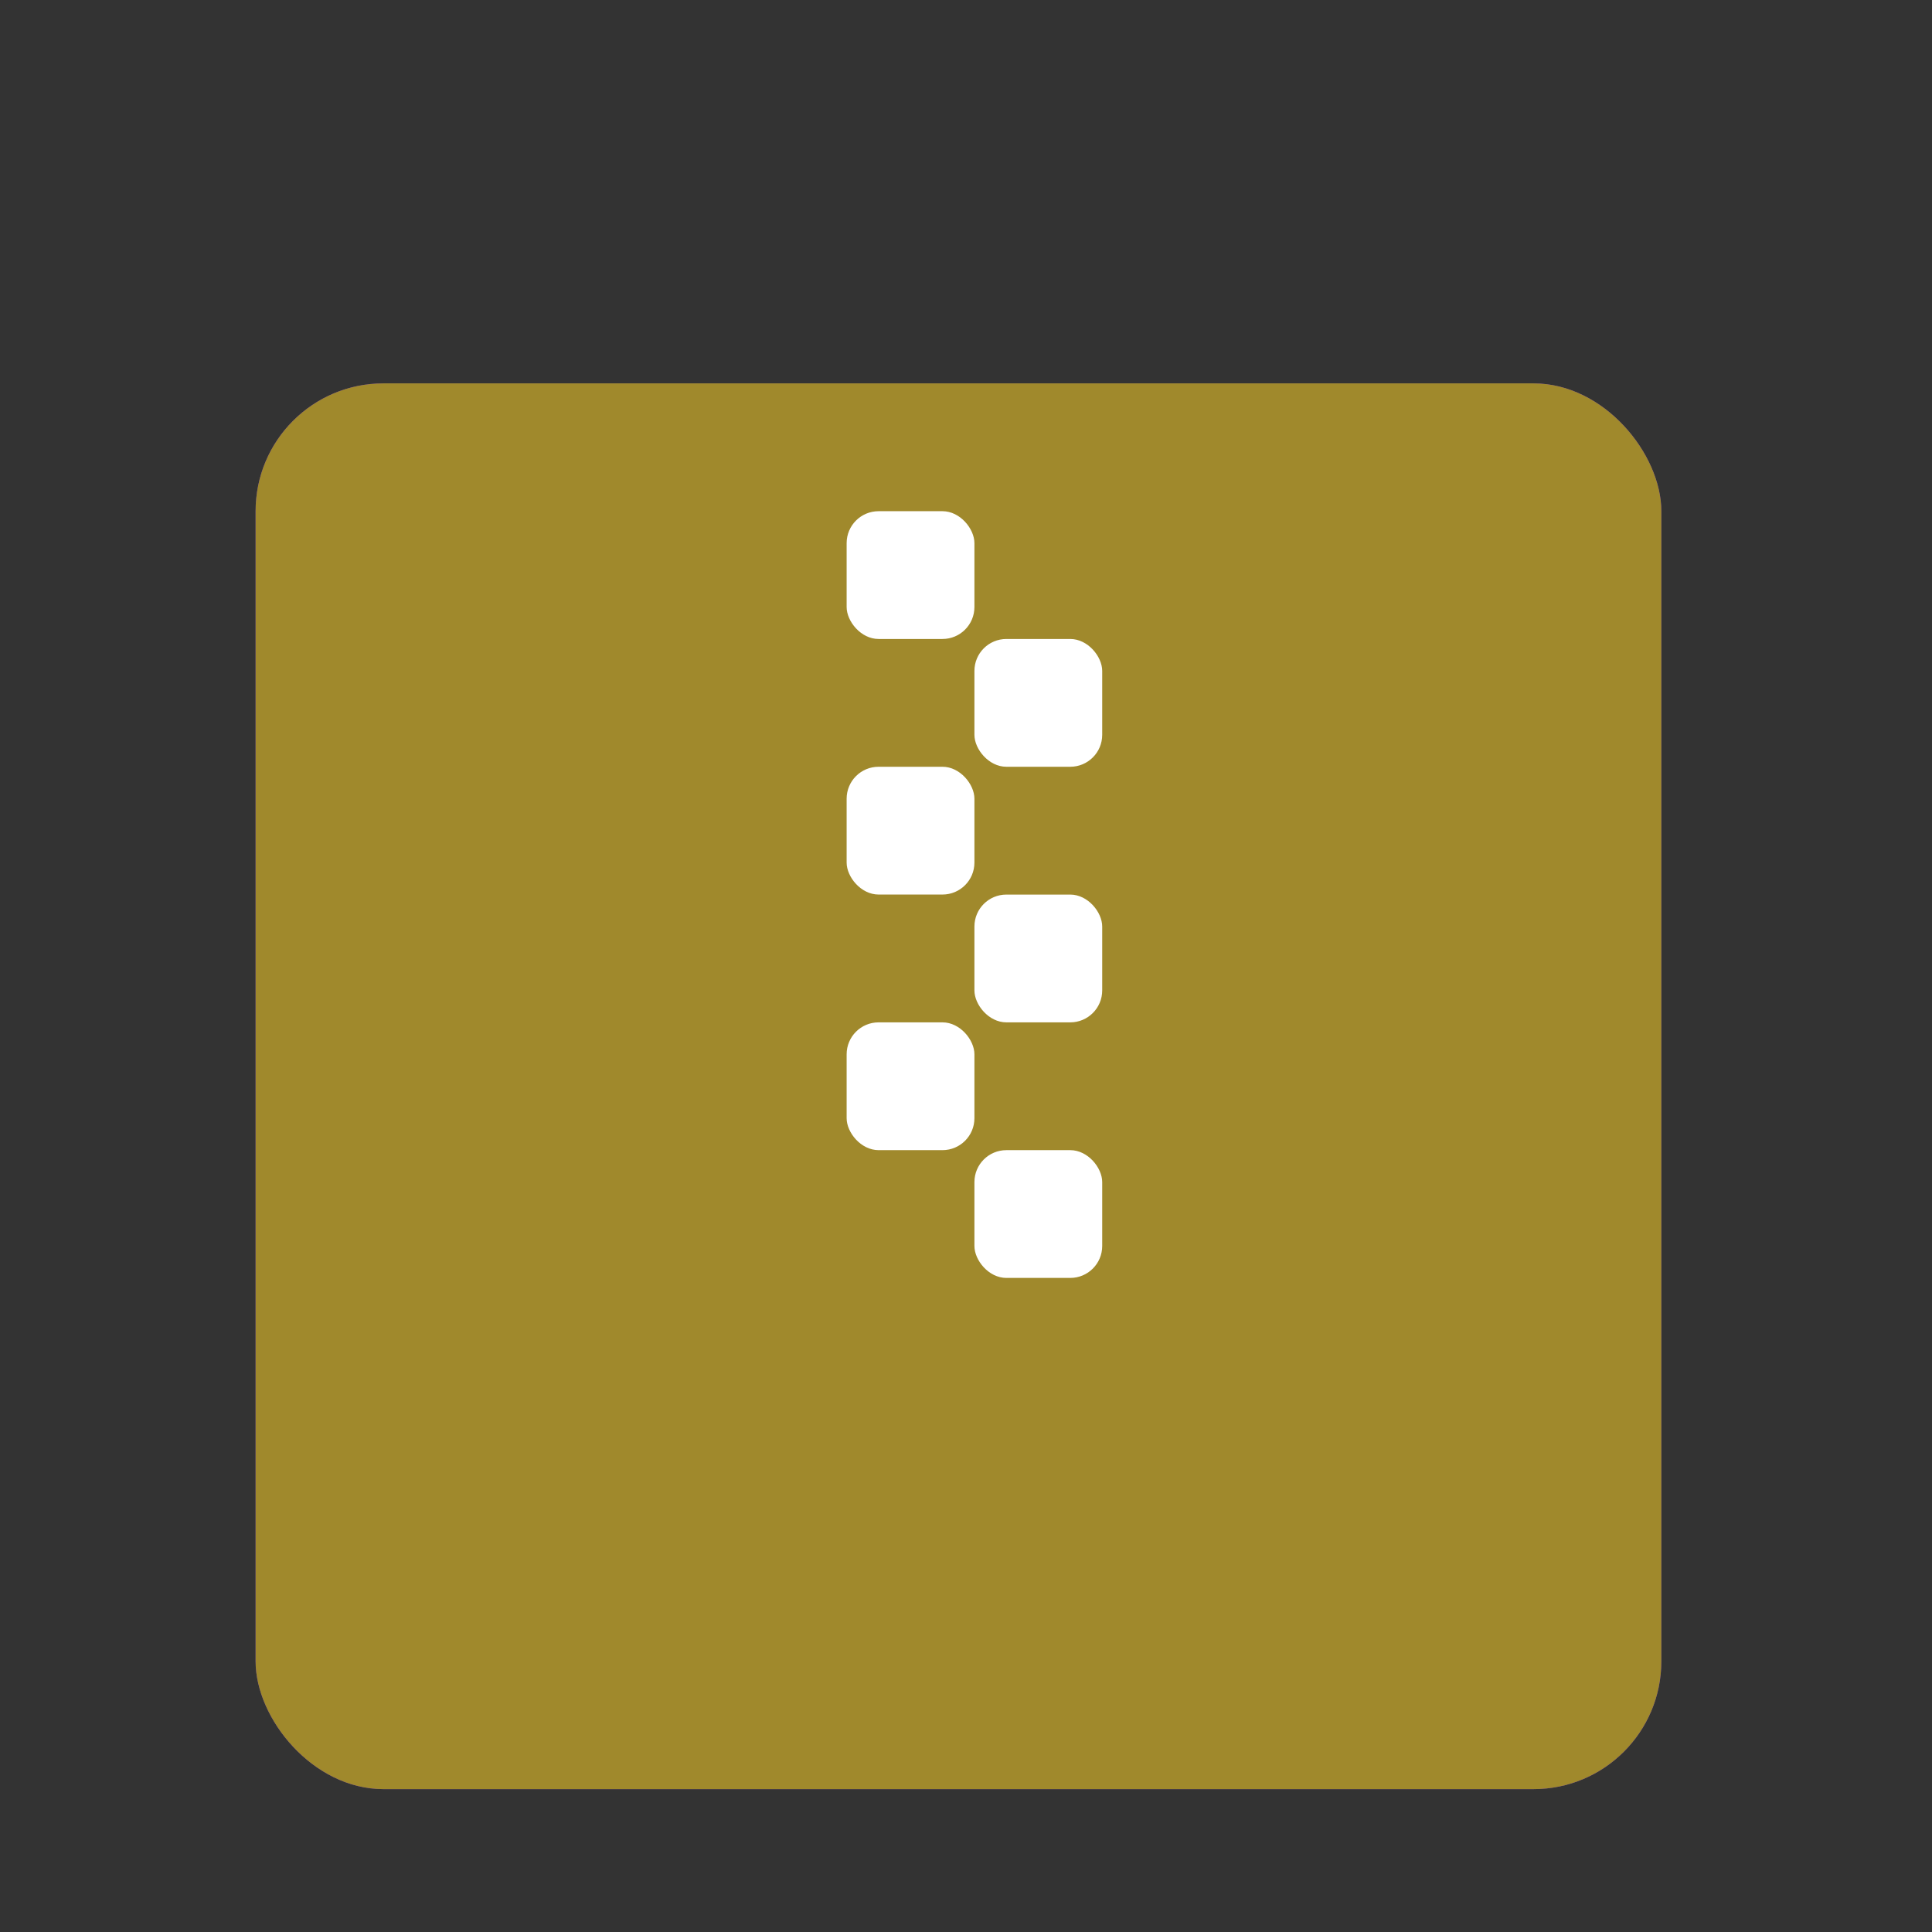 <?xml version="1.0" encoding="UTF-8" standalone="no"?>
<!-- Created with Inkscape (http://www.inkscape.org/) -->

<svg
   width="64mm"
   height="64mm"
   viewBox="0 0 64 64"
   version="1.1"
   id="svg5"
   inkscape:export-filename="../../../Descargas/firefox/pdf.svg"
   inkscape:export-xdpi="12.739812"
   inkscape:export-ydpi="12.739812"
   inkscape:version="1.2.2 (b0a8486, 2022-12-01)"
   sodipodi:docname="MorePointsIcons.svg"
   xml:space="preserve"
   xmlns:inkscape="http://www.inkscape.org/namespaces/inkscape"
   xmlns:sodipodi="http://sodipodi.sourceforge.net/DTD/sodipodi-0.dtd"
   xmlns="http://www.w3.org/2000/svg"
   xmlns:svg="http://www.w3.org/2000/svg"><rect x="0" y="0" width="64" height="64" fill="#333333" stroke="none"/><sodipodi:namedview
     id="namedview7"
     pagecolor="#ffffff"
     bordercolor="#999999"
     borderopacity="1"
     inkscape:showpageshadow="0"
     inkscape:pageopacity="0"
     inkscape:pagecheckerboard="0"
     inkscape:deskcolor="#d1d1d1"
     inkscape:document-units="mm"
     showgrid="true"
     inkscape:zoom="0.97102975"
     inkscape:cx="93.200028"
     inkscape:cy="122.0354"
     inkscape:window-width="1366"
     inkscape:window-height="713"
     inkscape:window-x="0"
     inkscape:window-y="33"
     inkscape:window-maximized="1"
     inkscape:current-layer="layer1"><inkscape:grid
       type="xygrid"
       id="grid132"
       spacingx="4.233"
       spacingy="4.233" /></sodipodi:namedview><defs
     id="defs2" /><g
     inkscape:label="Capa 1"
     inkscape:groupmode="layer"
     id="layer1"><g
       id="g404"
       transform="translate(78.846,-105.833)"><rect
         style="fill:#7137c8;fill-opacity:1;stroke-width:0.555"
         id="rect1343-2-6-3"
         width="46.567"
         height="46.567"
         x="-70.379"
         y="118.533"
         ry="4.233" /><rect
         style="fill:#a0892c;fill-opacity:1;stroke-width:0.555"
         id="rect1343-6-6"
         width="46.567"
         height="46.567"
         x="-70.379"
         y="118.533"
         ry="4.233" /><rect
         style="fill:#ffffff;fill-opacity:1;stroke:none;stroke-width:0.75;stroke-linecap:butt;stroke-linejoin:bevel;stroke-dasharray:none;stroke-opacity:1"
         id="rect3841-7"
         width="4.233"
         height="4.233"
         x="-50.8"
         y="122.767"
         ry="1.058" /><rect
         style="fill:#ffffff;fill-opacity:1;stroke:none;stroke-width:0.75;stroke-linecap:butt;stroke-linejoin:bevel;stroke-dasharray:none;stroke-opacity:1"
         id="rect3841-4-5"
         width="4.233"
         height="4.233"
         x="-46.567"
         y="127"
         ry="1.058" /><rect
         style="fill:#ffffff;fill-opacity:1;stroke:none;stroke-width:0.75;stroke-linecap:butt;stroke-linejoin:bevel;stroke-dasharray:none;stroke-opacity:1"
         id="rect3841-5-3"
         width="4.233"
         height="4.233"
         x="-50.8"
         y="131.233"
         ry="1.058" /><rect
         style="fill:#ffffff;fill-opacity:1;stroke:none;stroke-width:0.75;stroke-linecap:butt;stroke-linejoin:bevel;stroke-dasharray:none;stroke-opacity:1"
         id="rect3841-4-0-5"
         width="4.233"
         height="4.233"
         x="-46.567"
         y="135.467"
         ry="1.058" /><rect
         style="fill:#ffffff;fill-opacity:1;stroke:none;stroke-width:0.75;stroke-linecap:butt;stroke-linejoin:bevel;stroke-dasharray:none;stroke-opacity:1"
         id="rect3841-3-6"
         width="4.233"
         height="4.233"
         x="-50.8"
         y="139.7"
         ry="1.058" /><rect
         style="fill:#ffffff;fill-opacity:1;stroke:none;stroke-width:0.75;stroke-linecap:butt;stroke-linejoin:bevel;stroke-dasharray:none;stroke-opacity:1"
         id="rect3841-4-6-2"
         width="4.233"
         height="4.233"
         x="-46.567"
         y="143.933"
         ry="1.058" /></g></g></svg>
